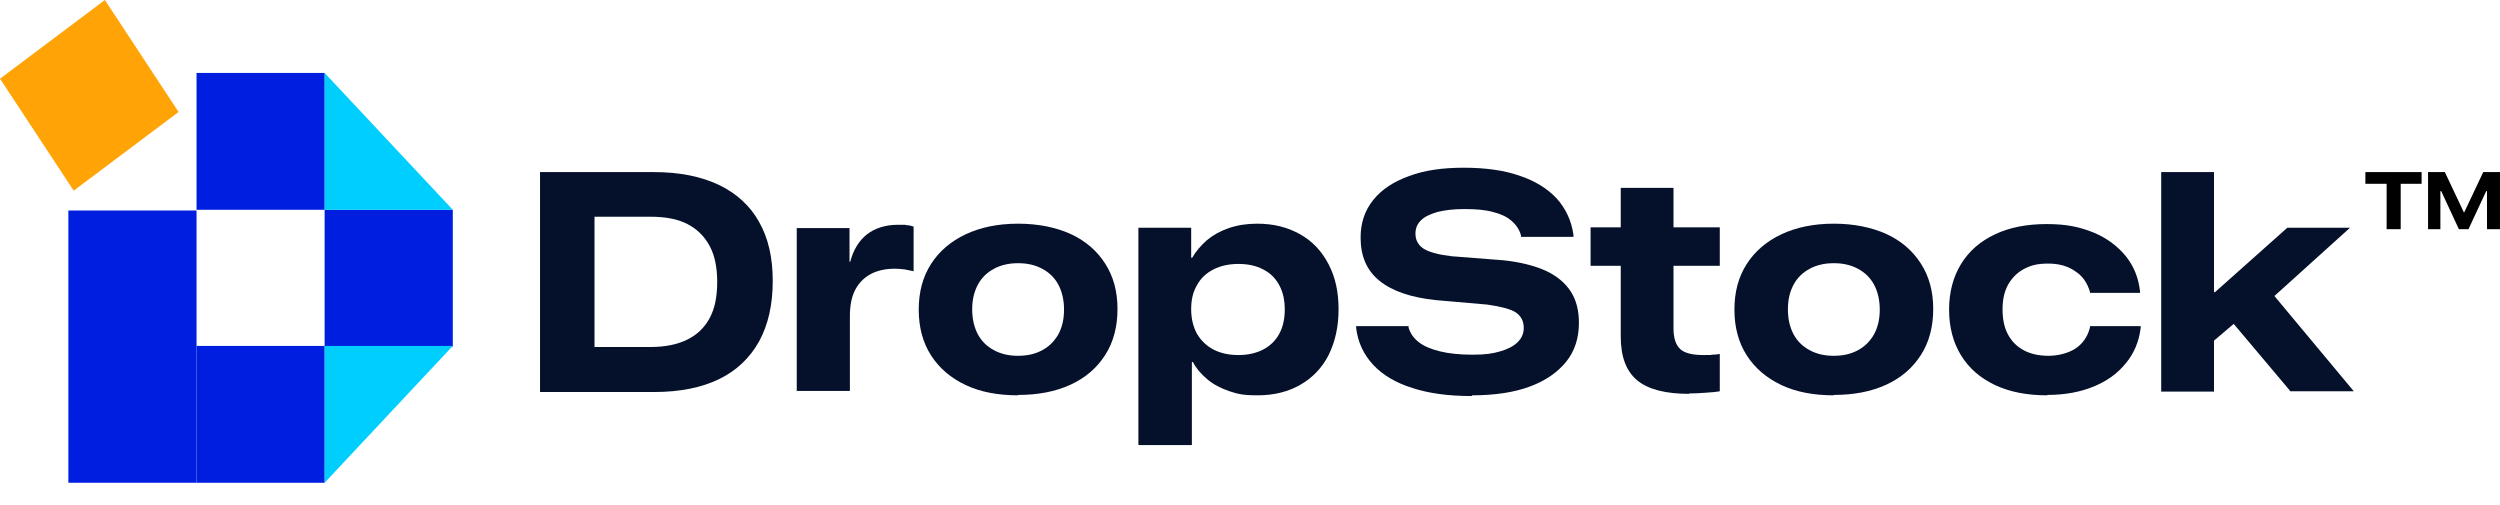 <svg width="104" height="21" viewBox="0 0 104 21" fill="none" xmlns="http://www.w3.org/2000/svg">
<path d="M4.363 0L0 3.274L3.066 7.932L7.429 4.658L4.363 0Z" fill="#FFA306"/>
<path d="M13.508 14.39H8.176V20.083H13.508V14.39Z" fill="#001EE0"/>
<path d="M13.508 3.034H8.176V8.727H13.508V3.034Z" fill="#001EE0"/>
<path d="M18.836 8.727H13.504V14.42H18.836V8.727Z" fill="#001EE0"/>
<path d="M13.504 20.083V14.39H18.836" fill="#00CEFF"/>
<path d="M18.836 8.727H13.504V3.034" fill="#00CEFF"/>
<path d="M8.176 8.757H2.844V20.082H8.176V8.757Z" fill="#001EE0"/>
<path d="M22.465 16.292V7.159H27.213C28.268 7.159 29.166 7.342 29.907 7.692C30.634 8.042 31.205 8.559 31.576 9.229C31.96 9.899 32.146 10.721 32.146 11.68C32.146 12.669 31.96 13.507 31.576 14.207C31.191 14.892 30.634 15.425 29.907 15.775C29.18 16.125 28.282 16.308 27.213 16.308H22.465V16.292ZM24.746 14.435H27.07C27.669 14.435 28.182 14.329 28.581 14.131C28.995 13.933 29.309 13.628 29.522 13.233C29.736 12.837 29.836 12.335 29.836 11.726C29.836 11.132 29.736 10.63 29.522 10.234C29.309 9.838 29.009 9.534 28.596 9.32C28.182 9.107 27.669 9.016 27.056 9.016H24.732V14.45L24.746 14.435Z" fill="#05112B"/>
<path d="M33.145 16.293V9.488H35.34V10.889H35.369C35.497 10.402 35.725 10.021 36.067 9.747C36.41 9.488 36.837 9.351 37.351 9.351C37.864 9.351 37.579 9.351 37.707 9.367C37.821 9.367 37.921 9.397 38.006 9.427V11.284C37.892 11.254 37.764 11.239 37.636 11.208C37.507 11.193 37.365 11.178 37.222 11.178C36.837 11.178 36.509 11.254 36.239 11.391C35.953 11.543 35.739 11.756 35.583 12.046C35.426 12.335 35.355 12.715 35.355 13.157V16.262H33.159L33.145 16.293Z" fill="#05112B"/>
<path d="M42.353 16.445C41.512 16.445 40.785 16.308 40.172 16.018C39.559 15.729 39.074 15.318 38.732 14.785C38.39 14.253 38.219 13.613 38.219 12.883C38.219 12.137 38.39 11.513 38.732 10.98C39.074 10.447 39.559 10.036 40.172 9.747C40.785 9.458 41.512 9.305 42.353 9.305C43.195 9.305 43.922 9.458 44.535 9.732C45.162 10.021 45.633 10.432 45.975 10.965C46.317 11.497 46.488 12.121 46.488 12.852C46.488 13.598 46.317 14.237 45.975 14.77C45.633 15.303 45.162 15.714 44.535 16.003C43.908 16.292 43.18 16.429 42.353 16.429V16.445ZM42.353 14.801C42.738 14.801 43.066 14.725 43.352 14.572C43.637 14.42 43.851 14.207 44.022 13.918C44.178 13.629 44.264 13.294 44.264 12.883C44.264 12.472 44.178 12.121 44.022 11.832C43.865 11.543 43.637 11.33 43.352 11.178C43.066 11.025 42.738 10.949 42.353 10.949C41.968 10.949 41.641 11.025 41.355 11.178C41.07 11.33 40.842 11.543 40.685 11.832C40.529 12.121 40.443 12.456 40.443 12.867C40.443 13.278 40.529 13.629 40.685 13.918C40.842 14.207 41.07 14.42 41.355 14.572C41.641 14.725 41.968 14.801 42.339 14.801H42.353Z" fill="#05112B"/>
<path d="M47.357 18.5V9.473H49.553V10.721H49.596C49.753 10.447 49.967 10.204 50.209 9.99C50.466 9.777 50.765 9.61 51.121 9.488C51.478 9.366 51.863 9.305 52.305 9.305C52.989 9.305 53.574 9.458 54.087 9.747C54.6 10.036 54.985 10.447 55.27 10.995C55.556 11.543 55.684 12.152 55.684 12.867C55.684 13.598 55.541 14.222 55.27 14.77C55 15.303 54.6 15.714 54.101 16.003C53.602 16.292 53.004 16.445 52.333 16.445C51.663 16.445 51.492 16.384 51.15 16.277C50.794 16.155 50.494 16.003 50.237 15.79C49.981 15.577 49.767 15.333 49.624 15.059H49.582V18.515H47.386L47.357 18.5ZM51.521 14.77C51.906 14.77 52.248 14.694 52.547 14.542C52.832 14.39 53.06 14.177 53.217 13.887C53.374 13.598 53.446 13.263 53.446 12.883C53.446 12.487 53.374 12.152 53.217 11.863C53.06 11.573 52.847 11.36 52.547 11.208C52.262 11.056 51.92 10.98 51.521 10.98C51.121 10.98 50.779 11.056 50.48 11.208C50.18 11.36 49.952 11.573 49.795 11.863C49.624 12.152 49.553 12.472 49.553 12.867C49.553 13.263 49.639 13.598 49.795 13.887C49.967 14.177 50.195 14.39 50.48 14.542C50.779 14.694 51.121 14.77 51.521 14.77Z" fill="#05112B"/>
<path d="M61.221 16.475C60.266 16.475 59.453 16.369 58.754 16.14C58.07 15.927 57.528 15.608 57.129 15.181C56.73 14.755 56.487 14.238 56.416 13.644V13.568H58.597V13.629C58.669 13.872 58.811 14.07 59.025 14.238C59.239 14.405 59.538 14.527 59.909 14.618C60.28 14.71 60.736 14.755 61.264 14.755C61.791 14.755 62.091 14.71 62.404 14.618C62.718 14.527 62.96 14.405 63.131 14.238C63.303 14.07 63.388 13.872 63.388 13.644C63.388 13.355 63.274 13.142 63.046 12.989C62.818 12.852 62.419 12.746 61.862 12.67L59.752 12.487C58.697 12.38 57.913 12.107 57.386 11.68C56.858 11.254 56.601 10.66 56.601 9.884C56.601 9.275 56.773 8.758 57.129 8.316C57.471 7.89 57.97 7.555 58.612 7.327C59.253 7.083 60.009 6.977 60.893 6.977C61.777 6.977 62.575 7.083 63.217 7.311C63.858 7.525 64.372 7.844 64.757 8.255C65.127 8.666 65.37 9.169 65.455 9.762V9.854H63.274V9.793C63.203 9.549 63.074 9.351 62.875 9.184C62.689 9.016 62.419 8.895 62.105 8.818C61.777 8.727 61.392 8.697 60.922 8.697C60.451 8.697 60.109 8.742 59.795 8.818C59.496 8.91 59.253 9.016 59.111 9.169C58.954 9.321 58.883 9.503 58.883 9.717C58.883 9.991 58.997 10.204 59.239 10.356C59.467 10.493 59.866 10.6 60.394 10.66L62.547 10.828C63.26 10.904 63.844 11.056 64.315 11.269C64.771 11.482 65.113 11.772 65.341 12.122C65.57 12.472 65.683 12.913 65.683 13.431C65.683 14.055 65.512 14.603 65.156 15.044C64.8 15.486 64.3 15.836 63.645 16.079C62.989 16.323 62.19 16.445 61.249 16.445L61.221 16.475Z" fill="#05112B"/>
<path d="M70.274 16.384C69.29 16.384 68.563 16.201 68.107 15.821C67.651 15.44 67.423 14.846 67.423 13.994V11.056H66.168V9.458H67.423V7.814H69.618V9.458H71.543V11.056H69.618V13.674C69.618 14.07 69.718 14.359 69.903 14.527C70.089 14.694 70.417 14.77 70.859 14.77C71.301 14.77 71.101 14.77 71.23 14.755C71.344 14.755 71.458 14.74 71.543 14.725V16.277C71.372 16.308 71.172 16.323 70.944 16.338C70.716 16.353 70.488 16.369 70.26 16.369L70.274 16.384Z" fill="#05112B"/>
<path d="M76.287 16.445C75.446 16.445 74.719 16.308 74.106 16.018C73.493 15.729 73.008 15.318 72.666 14.785C72.323 14.253 72.152 13.613 72.152 12.883C72.152 12.137 72.323 11.513 72.666 10.98C73.008 10.447 73.493 10.036 74.106 9.747C74.719 9.458 75.446 9.305 76.287 9.305C77.128 9.305 77.855 9.458 78.469 9.732C79.096 10.021 79.566 10.432 79.909 10.965C80.251 11.497 80.422 12.121 80.422 12.852C80.422 13.598 80.251 14.237 79.909 14.77C79.566 15.303 79.096 15.714 78.469 16.003C77.841 16.292 77.114 16.429 76.287 16.429V16.445ZM76.287 14.801C76.672 14.801 77 14.725 77.285 14.572C77.57 14.42 77.784 14.207 77.955 13.918C78.112 13.629 78.198 13.294 78.198 12.883C78.198 12.472 78.112 12.121 77.955 11.832C77.798 11.543 77.57 11.33 77.285 11.178C77 11.025 76.672 10.949 76.287 10.949C75.902 10.949 75.574 11.025 75.289 11.178C75.004 11.33 74.776 11.543 74.619 11.832C74.462 12.121 74.377 12.456 74.377 12.867C74.377 13.278 74.462 13.629 74.619 13.918C74.776 14.207 75.004 14.42 75.289 14.572C75.574 14.725 75.902 14.801 76.273 14.801H76.287Z" fill="#05112B"/>
<path d="M85.16 16.445C84.333 16.445 83.606 16.308 82.993 16.018C82.379 15.729 81.909 15.318 81.581 14.785C81.253 14.253 81.082 13.613 81.082 12.883C81.082 12.152 81.253 11.513 81.581 10.98C81.909 10.447 82.379 10.036 82.993 9.747C83.606 9.458 84.319 9.321 85.145 9.321C85.972 9.321 86.514 9.442 87.085 9.671C87.641 9.899 88.083 10.234 88.425 10.645C88.767 11.071 88.966 11.558 89.024 12.121V12.182H86.942V12.137C86.828 11.771 86.642 11.482 86.329 11.284C86.029 11.071 85.659 10.965 85.203 10.965C84.746 10.965 84.475 11.041 84.19 11.193C83.905 11.345 83.691 11.573 83.534 11.847C83.377 12.137 83.306 12.472 83.306 12.867C83.306 13.278 83.377 13.629 83.534 13.918C83.691 14.207 83.905 14.42 84.19 14.572C84.475 14.725 84.818 14.801 85.217 14.801C85.616 14.801 86.044 14.694 86.343 14.496C86.642 14.298 86.842 14.009 86.942 13.629V13.568H89.052V13.644C88.981 14.207 88.781 14.694 88.439 15.105C88.097 15.531 87.655 15.851 87.099 16.079C86.543 16.308 85.901 16.429 85.174 16.429L85.16 16.445Z" fill="#05112B"/>
<path d="M89.906 16.292V7.159H92.102V16.292H89.906ZM91.831 14.389V12.152H92.145L95.153 9.473H97.762L93.884 12.974L93.385 13.08L91.845 14.389H91.831ZM95.296 16.292L92.629 13.126L94.112 11.71L97.919 16.277H95.296V16.292Z" fill="#05112B"/>
<path d="M99.284 9.534V7.646H98.4V7.159H100.739V7.646H99.869V9.534H99.284Z" fill="black"/>
<path d="M101.007 9.534V7.159H101.706L102.504 8.849L103.303 7.159H104.001V9.534H103.459V7.951H103.231L103.645 7.479L102.689 9.534H102.29L101.335 7.479L101.748 7.951H101.52V9.534H100.979H101.007Z" fill="black"/>
</svg>
